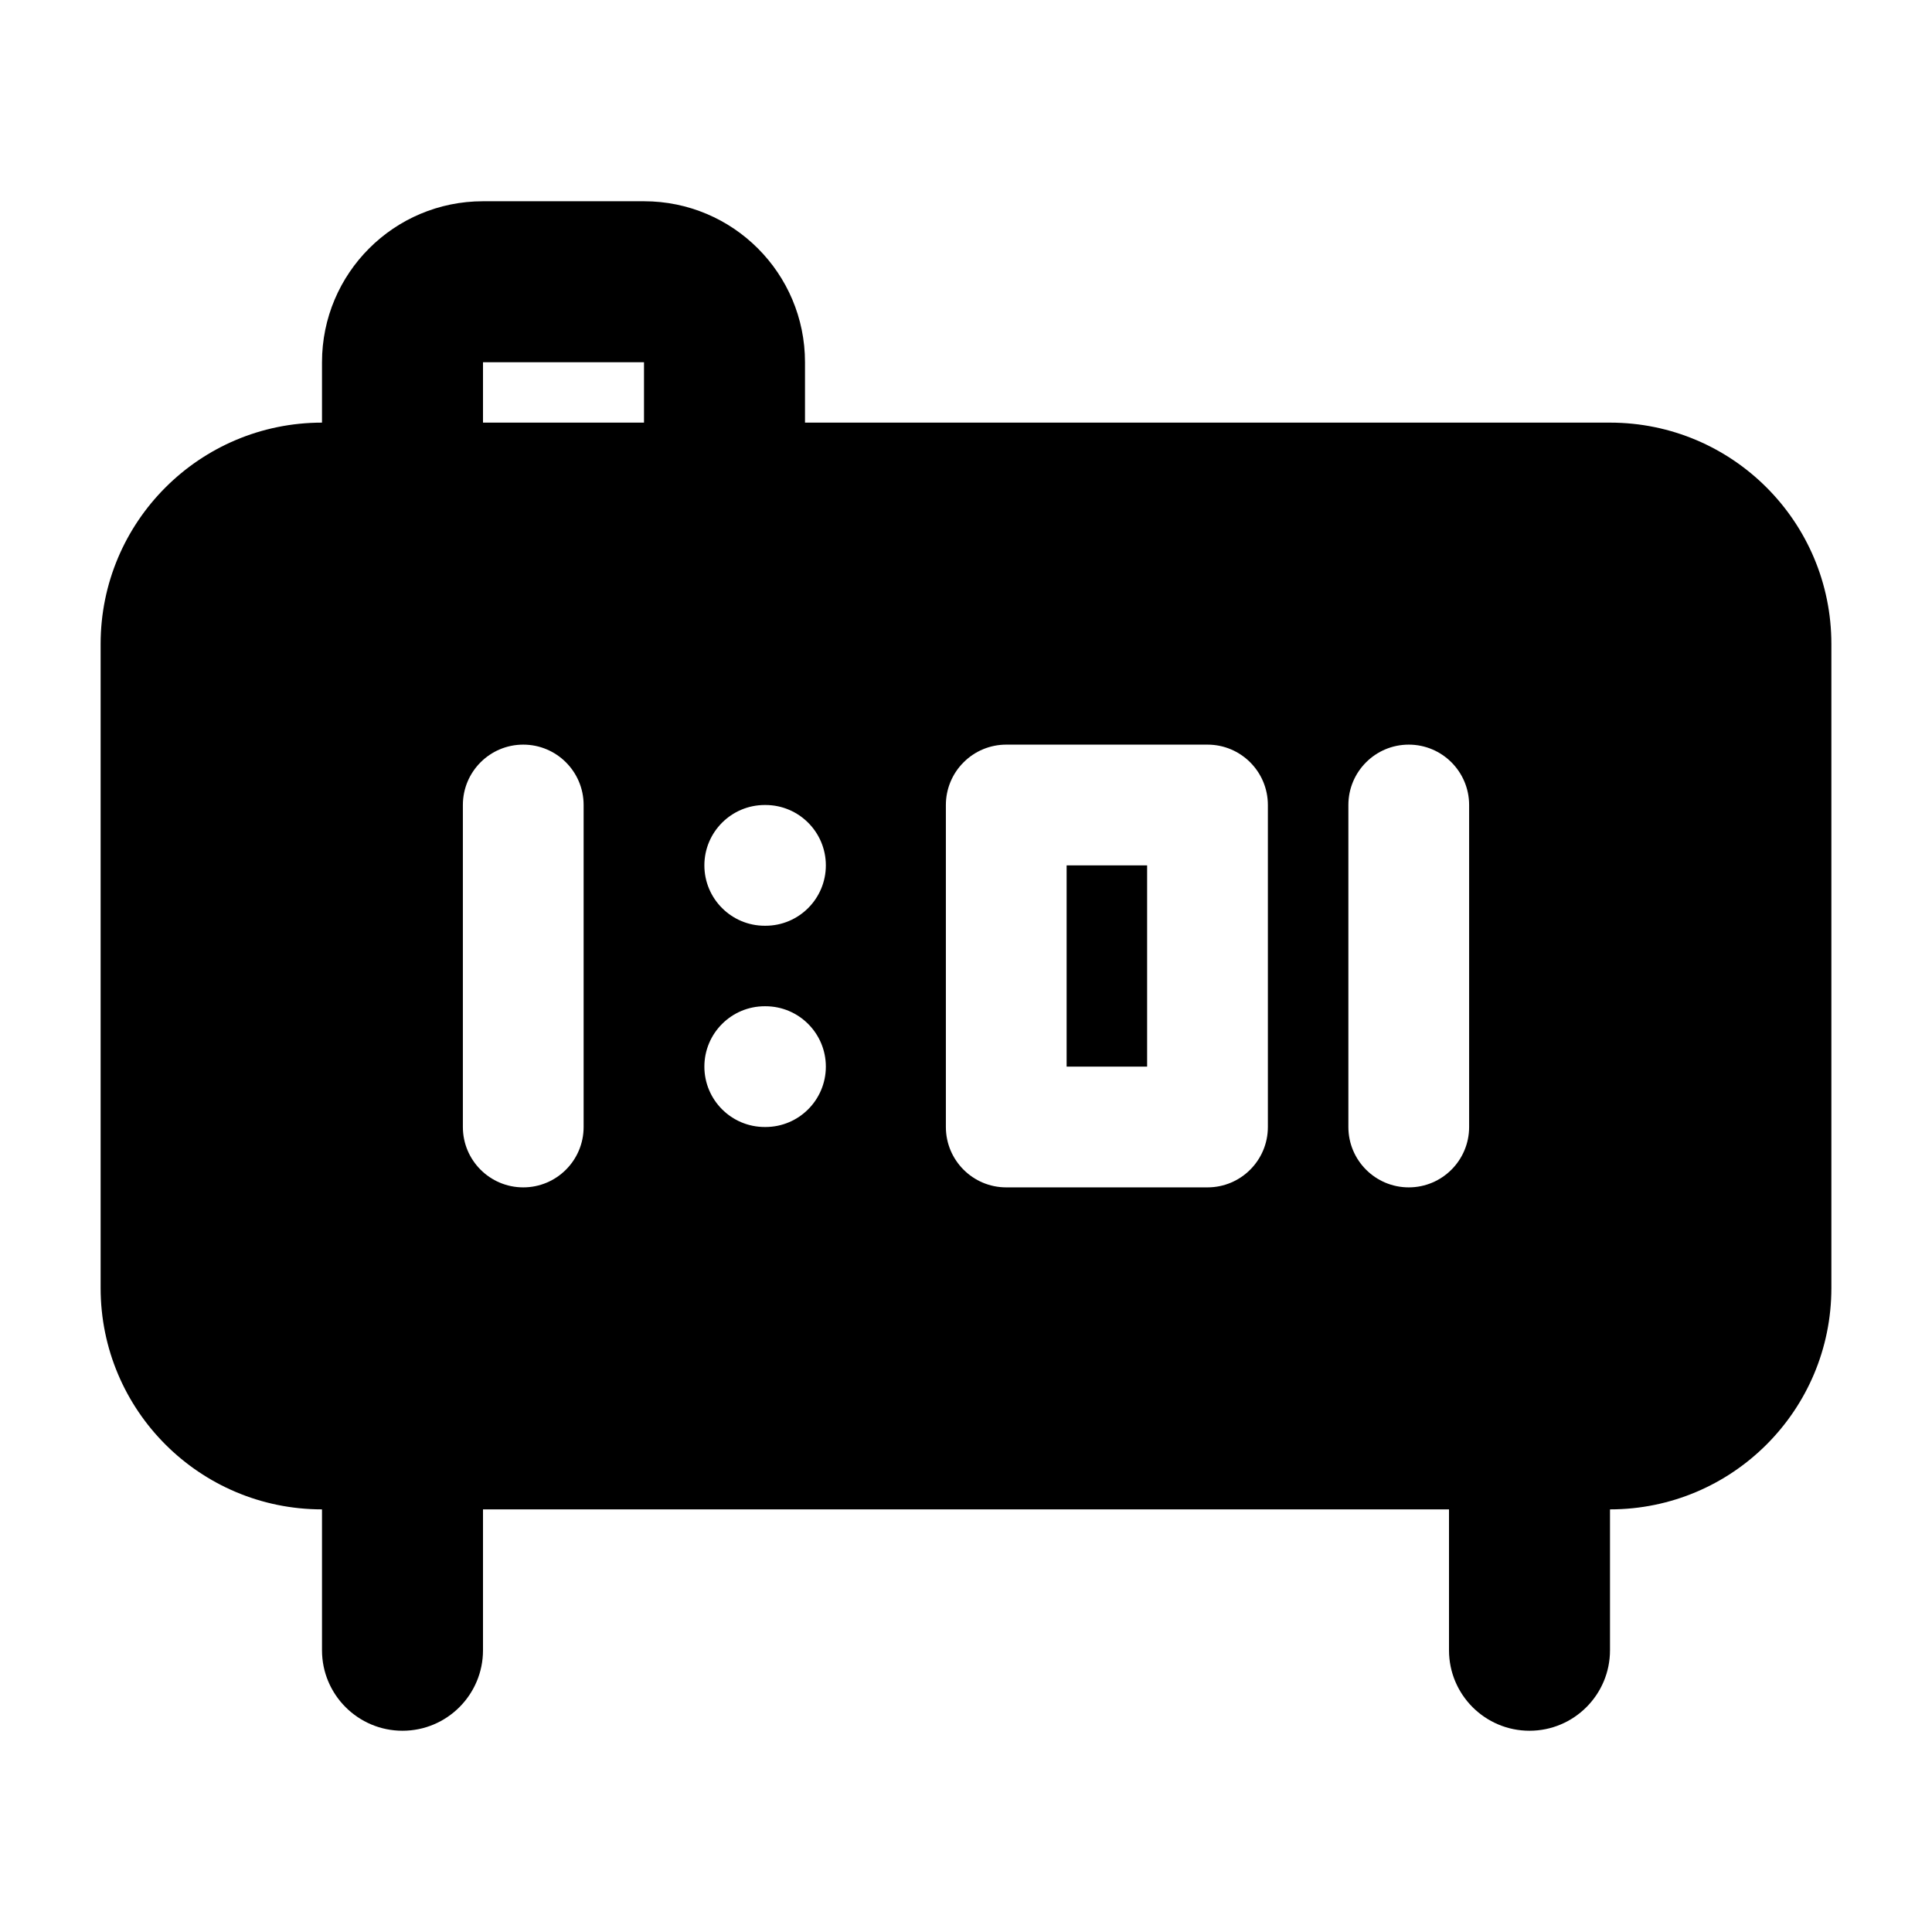 <svg width="24" height="24" viewBox="0 0 24 24" xmlns="http://www.w3.org/2000/svg">
    <path fill-rule="evenodd" clip-rule="evenodd" d="M5 17C5.552 17 6 17.448 6 18V20.5C6 21.052 5.552 21.5 5 21.5C4.448 21.5 4 21.052 4 20.5V18C4 17.448 4.448 17 5 17ZM19 17C19.552 17 20 17.448 20 18V20.5C20 21.052 19.552 21.5 19 21.5C18.448 21.5 18 21.052 18 20.5V18C18 17.448 18.448 17 19 17Z"/>
    <path fill-rule="evenodd" clip-rule="evenodd" d="M4 5.25C2.481 5.25 1.25 6.481 1.25 8V16C1.25 17.519 2.481 18.75 4 18.75H20C21.519 18.75 22.75 17.519 22.75 16V8C22.75 6.481 21.519 5.25 20 5.25H4ZM12.5 9.25C12.301 9.25 12.11 9.329 11.97 9.47C11.829 9.61 11.75 9.801 11.75 10V14C11.75 14.414 12.086 14.75 12.5 14.75H15C15.414 14.75 15.75 14.414 15.75 14V10C15.75 9.586 15.414 9.25 15 9.25L12.5 9.25ZM13.25 13.25V10.75L14.25 10.75V13.25H13.25ZM7.25 10C7.25 9.586 6.914 9.25 6.5 9.25C6.086 9.25 5.75 9.586 5.75 10V14C5.75 14.414 6.086 14.75 6.5 14.75C6.914 14.75 7.25 14.414 7.25 14V10ZM18.25 10C18.25 9.586 17.914 9.25 17.5 9.25C17.086 9.25 16.75 9.586 16.75 10V14C16.75 14.414 17.086 14.75 17.5 14.75C17.914 14.75 18.25 14.414 18.25 14V10ZM9.5 10C9.086 10 8.75 10.336 8.75 10.75C8.75 11.164 9.086 11.5 9.5 11.5H9.509C9.923 11.5 10.259 11.164 10.259 10.75C10.259 10.336 9.923 10 9.509 10H9.5ZM9.5 12.5C9.086 12.5 8.75 12.836 8.75 13.25C8.75 13.664 9.086 14 9.5 14H9.509C9.923 14 10.259 13.664 10.259 13.25C10.259 12.836 9.923 12.5 9.509 12.5H9.5Z"/>
    <path fill-rule="evenodd" clip-rule="evenodd" d="M4 4.5C4 3.395 4.895 2.5 6 2.5H8C9.105 2.5 10 3.395 10 4.5V6H8V4.5H6V6H4V4.5Z"/>
</svg>
